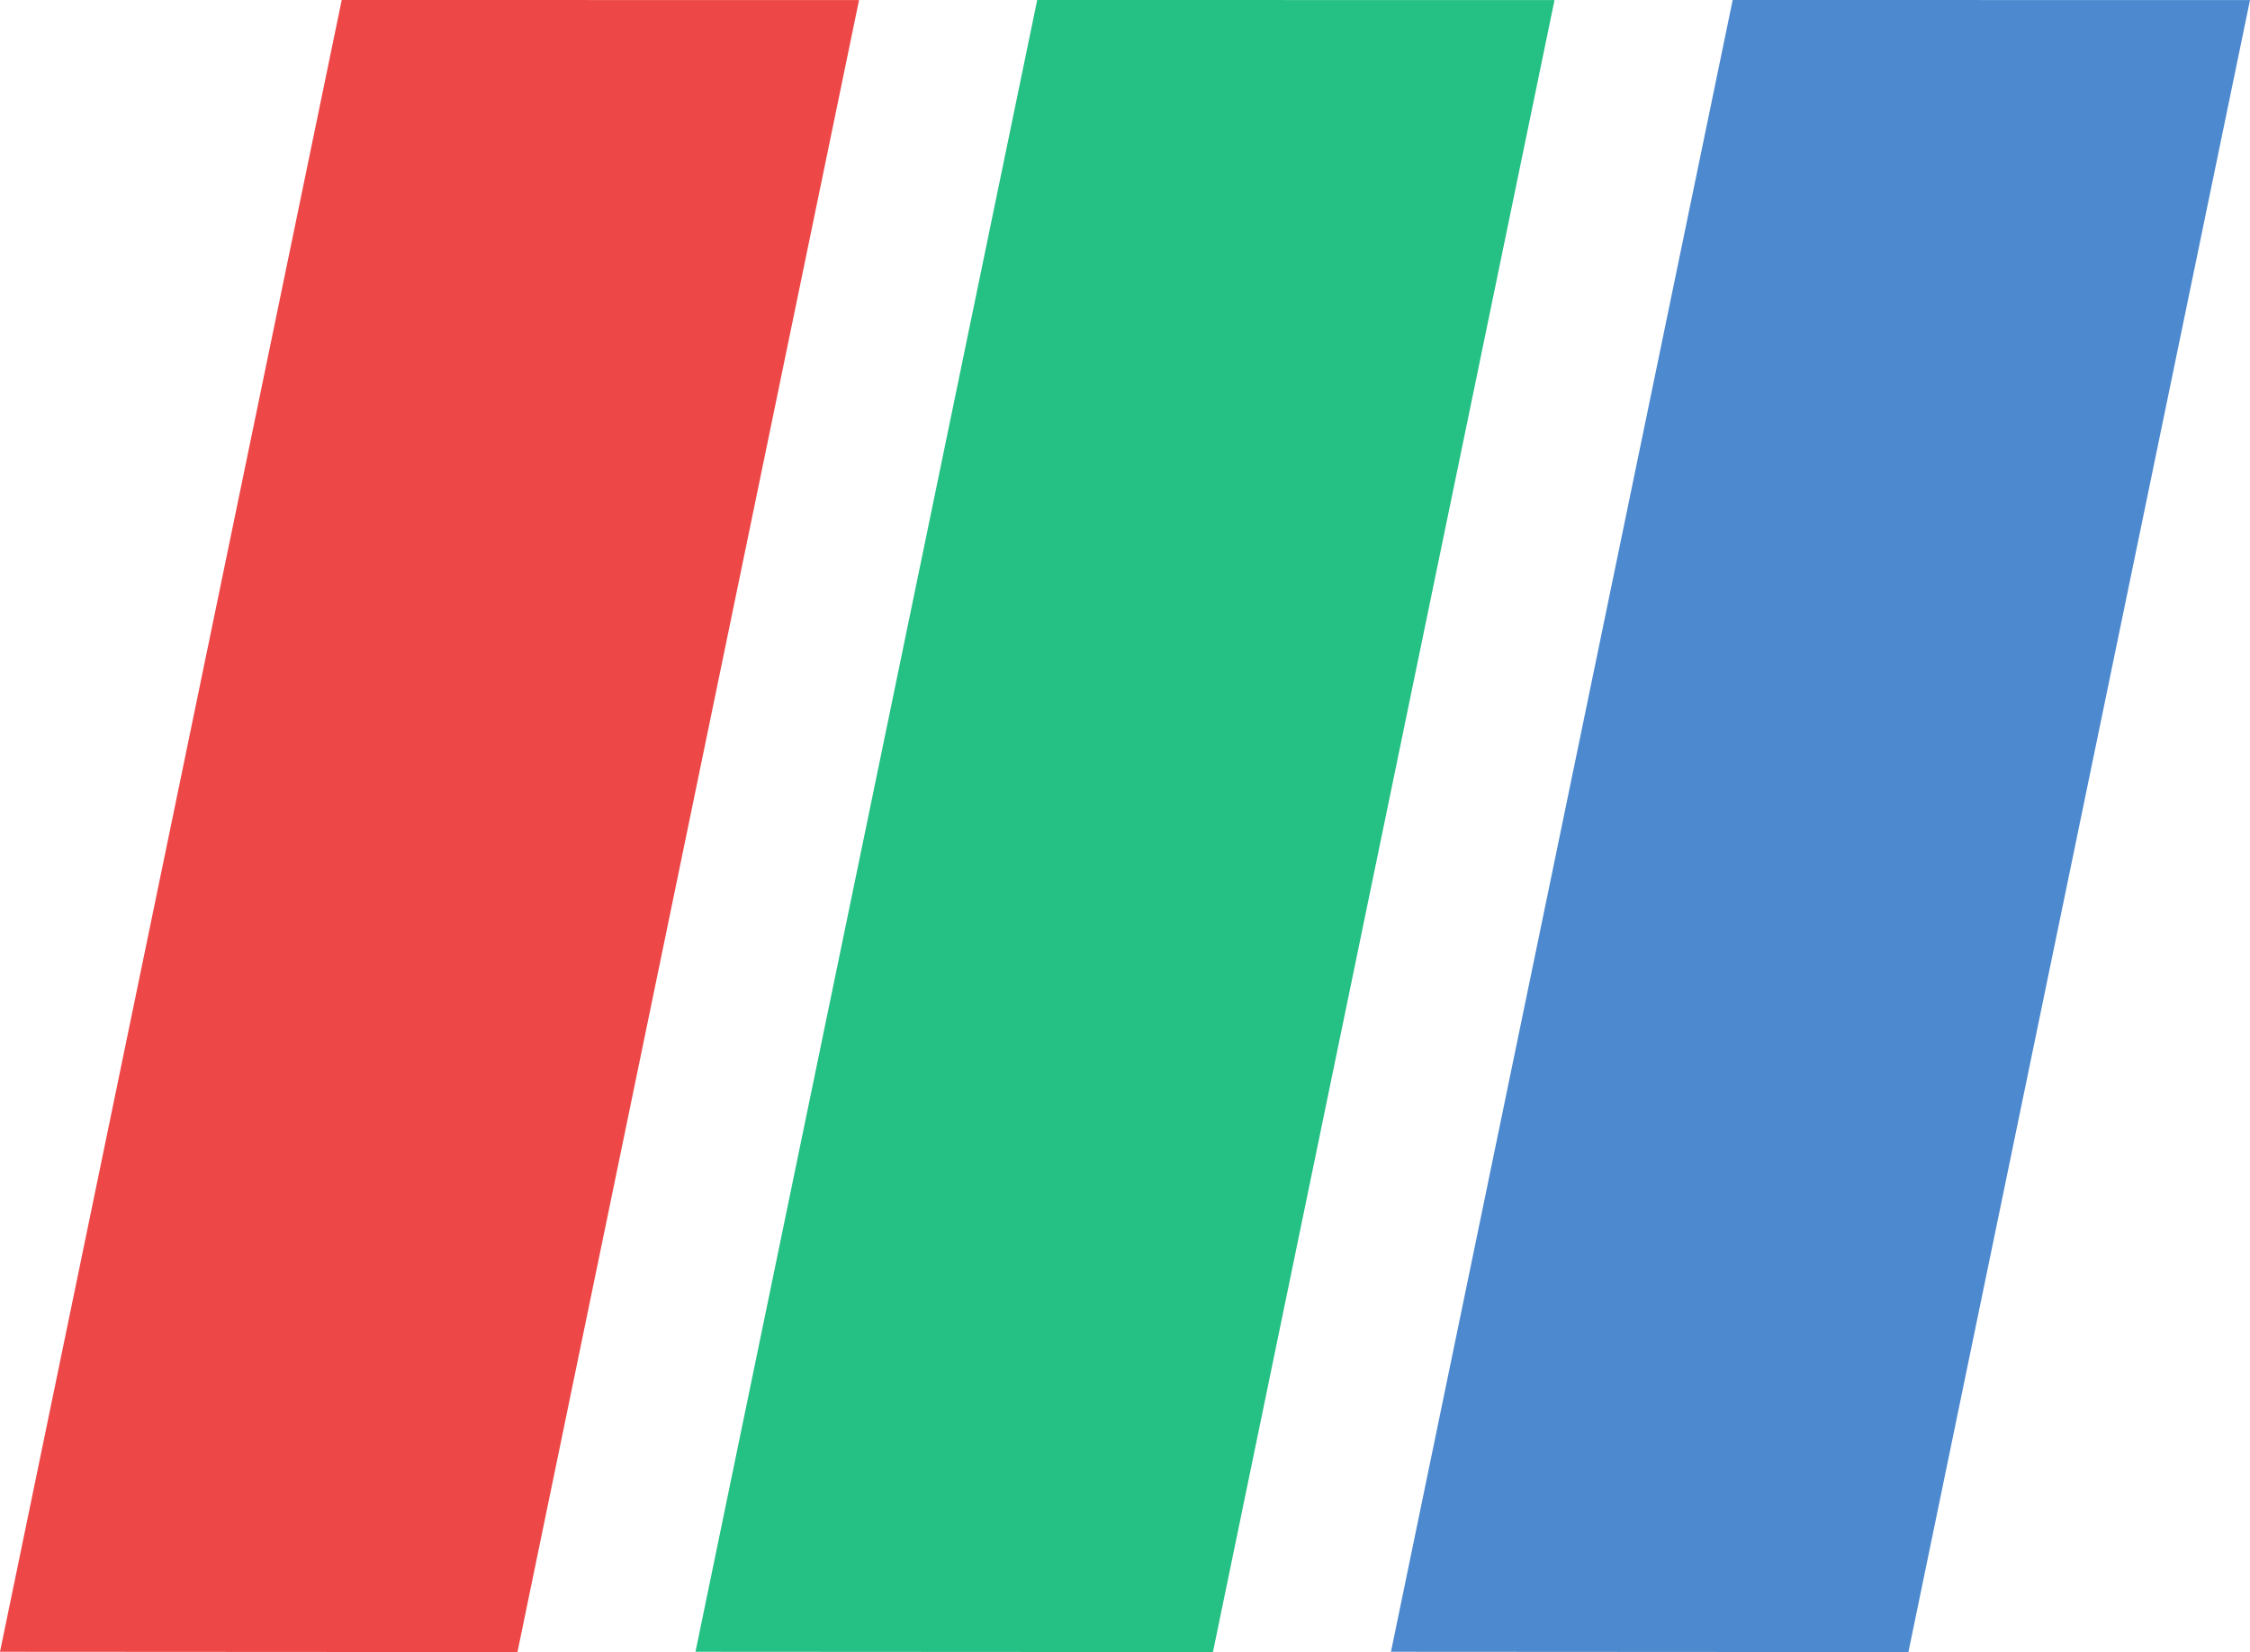 <?xml version="1.0" encoding="UTF-8"?>
<svg id="Layer_1" data-name="Layer 1" xmlns="http://www.w3.org/2000/svg" viewBox="0 0 360.82 265">
  <defs>
    <style>
      .cls-1 {
        fill: #4c89cf;
      }

      .cls-1, .cls-2, .cls-3 {
        stroke-width: 0px;
      }

      .cls-2 {
        fill: #ee4747;
      }

      .cls-3 {
        fill: #24c084;
      }
    </style>
  </defs>
  <polygon class="cls-2" points="82.98 265 0 264.95 54.8 0 137.76 .01 82.98 265"/>
  <polygon class="cls-3" points="194.51 265 111.53 264.95 166.33 0 249.29 .01 194.51 265"/>
  <polygon class="cls-1" points="306.04 265 223.06 264.95 277.86 0 360.82 .01 306.04 265"/>
</svg>